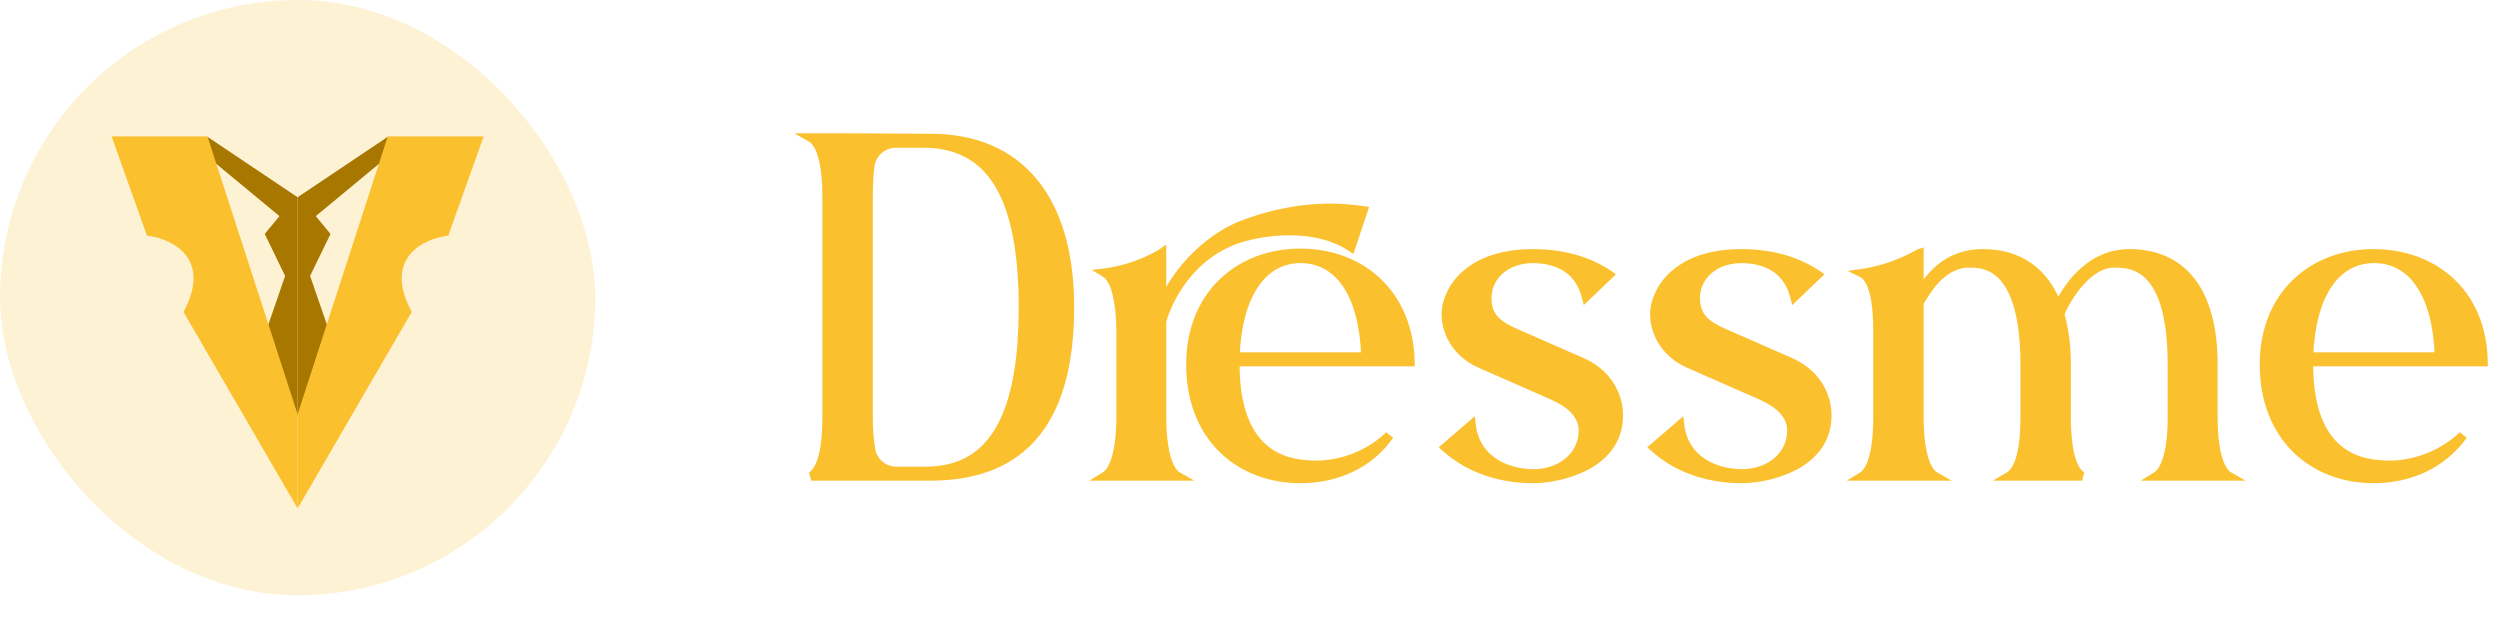 <svg width="168" height="42" viewBox="0 0 168 42" fill="none" xmlns="http://www.w3.org/2000/svg">
<path d="M56.346 9.254H54.51C55.224 9.662 55.564 11.192 55.564 13.164V28.124C55.564 29.994 55.258 31.592 54.51 32H62.534C68.926 32 71.884 28.022 71.884 20.644C71.884 13.436 68.552 9.288 62.534 9.288L56.346 9.254ZM60.222 31.66C59.406 31.66 58.692 31.082 58.522 30.266C58.42 29.654 58.352 28.906 58.352 28.124V13.164C58.352 12.382 58.386 11.634 58.488 11.022C58.658 10.206 59.372 9.628 60.222 9.628H62.058C66.852 9.628 68.756 13.606 68.756 20.644C68.756 27.818 66.818 31.66 62.194 31.66H60.222ZM87.388 17.006C83.308 17.006 80.01 19.794 80.01 24.486C80.01 29.382 83.308 32.17 87.388 32.17C89.871 32.17 92.046 31.15 93.373 29.246C93.373 29.246 91.537 31.252 88.409 31.252C88.069 31.252 87.728 31.218 87.388 31.184C84.838 30.844 83.002 28.974 83.002 24.486V24.316H94.766C94.665 19.692 91.4 17.006 87.388 17.006ZM83.002 23.976C83.138 19.862 84.805 17.38 87.388 17.38C89.972 17.38 91.638 19.726 91.775 23.976H83.002ZM78.073 21.596C78.243 20.882 79.466 17.38 83.07 16.088C83.853 15.816 85.178 15.51 86.641 15.51C88.034 15.51 89.564 15.782 90.788 16.598L91.605 14.15C90.891 14.048 90.177 13.98 89.428 13.98C87.219 13.98 85.008 14.49 83.275 15.204C80.35 16.462 78.412 19.318 78.073 20.746V17.006C77.971 17.074 76.406 18.06 74.264 18.332C74.605 18.536 74.876 19.012 75.046 19.692C75.216 20.372 75.319 21.256 75.319 22.242V28.09C75.319 29.994 74.978 31.558 74.264 32H79.126C78.412 31.592 78.073 29.96 78.073 28.09V21.596ZM103.022 32.17C104.858 32.17 108.768 31.252 108.768 27.92C108.768 26.458 107.918 25.03 106.252 24.316L101.832 22.378C100.676 21.868 99.928 21.324 99.928 20.032C99.928 18.536 101.186 17.414 102.954 17.38C104.654 17.38 106.116 18.06 106.592 19.93L108.122 18.468C106.728 17.516 104.96 17.04 103.022 17.04C98.398 17.04 97.174 19.794 97.174 21.086C97.174 22.446 97.99 23.806 99.52 24.452L104.314 26.56C105.47 27.07 106.388 27.818 106.388 28.94C106.388 30.538 105.028 31.796 103.09 31.83C101.22 31.83 99.146 30.912 98.874 28.566L97.14 30.062C98.636 31.422 100.71 32.17 103.022 32.17ZM117.033 32.17C118.869 32.17 122.779 31.252 122.779 27.92C122.779 26.458 121.929 25.03 120.263 24.316L115.843 22.378C114.687 21.868 113.939 21.324 113.939 20.032C113.939 18.536 115.197 17.414 116.965 17.38C118.665 17.38 120.127 18.06 120.603 19.93L122.133 18.468C120.739 17.516 118.971 17.04 117.033 17.04C112.409 17.04 111.185 19.794 111.185 21.086C111.185 22.446 112.001 23.806 113.531 24.452L118.325 26.56C119.481 27.07 120.399 27.818 120.399 28.94C120.399 30.538 119.039 31.796 117.101 31.83C115.231 31.83 113.157 30.912 112.885 28.566L111.151 30.062C112.647 31.422 114.721 32.17 117.033 32.17ZM149.777 32C149.063 31.592 148.723 29.994 148.723 28.124V24.452C148.723 19.59 146.649 17.04 143.113 17.04C140.291 17.04 138.829 19.522 138.285 20.644C137.435 18.264 135.667 17.04 133.253 17.04C130.737 17.04 129.581 18.74 128.969 19.794V17.04C128.867 17.074 127.303 18.06 125.161 18.366C125.501 18.536 125.773 19.012 125.943 19.692C126.113 20.372 126.181 21.256 126.181 22.242V28.124C126.181 29.994 125.875 31.558 125.161 32H130.023C129.309 31.592 128.969 29.994 128.969 28.124V20.304C129.241 19.998 130.193 17.822 132.165 17.686H132.471C133.729 17.686 136.075 18.23 136.075 24.52V28.124C136.075 29.994 135.769 31.558 135.021 32H139.917C139.169 31.592 138.863 29.994 138.863 28.124V24.452C138.863 23.16 138.693 22.038 138.421 21.086C138.897 19.964 140.291 17.686 142.059 17.686H142.093C143.215 17.686 145.969 17.72 145.969 24.52V28.124C145.969 29.994 145.629 31.558 144.915 32H149.777ZM166.876 24.316C166.808 19.692 163.544 17.04 159.498 17.04C155.452 17.04 152.154 19.794 152.154 24.486C152.154 29.382 155.452 32.17 159.498 32.17C161.98 32.17 164.156 31.15 165.516 29.246C165.516 29.246 163.646 31.252 160.552 31.252C160.212 31.252 159.872 31.218 159.532 31.184C156.982 30.844 155.146 28.974 155.146 24.486V24.316H166.876ZM159.532 17.38C162.116 17.38 163.782 19.726 163.918 23.976H155.146C155.282 19.862 156.914 17.38 159.532 17.38Z" fill="#FBC02D"/>
<path d="M56.346 9.254L56.348 8.954H56.346V9.254ZM54.51 9.254V8.954H53.38L54.361 9.514L54.51 9.254ZM54.51 32L54.366 31.737L54.51 32.3V32ZM62.534 9.288L62.532 9.588H62.534V9.288ZM58.522 30.266L58.226 30.315L58.228 30.327L58.522 30.266ZM58.488 11.022L58.194 10.961L58.192 10.973L58.488 11.022ZM56.346 8.954H54.51V9.554H56.346V8.954ZM54.361 9.514C54.606 9.654 54.844 10.031 55.014 10.697C55.18 11.344 55.264 12.192 55.264 13.164H55.864C55.864 12.164 55.778 11.261 55.595 10.548C55.417 9.854 55.128 9.262 54.659 8.994L54.361 9.514ZM55.264 13.164V28.124H55.864V13.164H55.264ZM55.264 28.124C55.264 29.046 55.188 29.886 55.026 30.538C54.859 31.21 54.621 31.598 54.366 31.737L54.654 32.263C55.147 31.994 55.436 31.378 55.609 30.683C55.787 29.966 55.864 29.072 55.864 28.124H55.264ZM54.51 32.3H62.534V31.7H54.51V32.3ZM62.534 32.3C65.796 32.3 68.23 31.282 69.84 29.276C71.439 27.284 72.184 24.365 72.184 20.644H71.584C71.584 24.301 70.85 27.06 69.372 28.901C67.905 30.729 65.664 31.7 62.534 31.7V32.3ZM72.184 20.644C72.184 16.999 71.342 14.083 69.698 12.073C68.046 10.054 65.617 8.988 62.534 8.988V9.588C65.469 9.588 67.715 10.596 69.234 12.453C70.76 14.319 71.584 17.081 71.584 20.644H72.184ZM62.536 8.988L56.348 8.954L56.344 9.554L62.532 9.588L62.536 8.988ZM60.222 31.36C59.549 31.36 58.957 30.883 58.816 30.205L58.228 30.327C58.427 31.281 59.263 31.96 60.222 31.96V31.36ZM58.818 30.217C58.719 29.621 58.652 28.89 58.652 28.124H58.052C58.052 28.922 58.121 29.687 58.226 30.315L58.818 30.217ZM58.652 28.124V13.164H58.052V28.124H58.652ZM58.652 13.164C58.652 12.388 58.686 11.659 58.784 11.071L58.192 10.973C58.086 11.609 58.052 12.376 58.052 13.164H58.652ZM58.782 11.083C58.922 10.409 59.512 9.928 60.222 9.928V9.328C59.232 9.328 58.394 10.003 58.194 10.961L58.782 11.083ZM60.222 9.928H62.058V9.328H60.222V9.928ZM62.058 9.928C63.214 9.928 64.179 10.168 64.979 10.621C65.778 11.073 66.43 11.749 66.945 12.646C67.98 14.451 68.456 17.141 68.456 20.644H69.056C69.056 17.109 68.58 14.291 67.465 12.348C66.905 11.371 66.181 10.612 65.275 10.098C64.37 9.586 63.299 9.328 62.058 9.328V9.928ZM68.456 20.644C68.456 24.215 67.972 26.905 66.949 28.693C66.44 29.582 65.8 30.245 65.022 30.687C64.243 31.129 63.308 31.36 62.194 31.36V31.96C63.392 31.96 64.433 31.711 65.318 31.209C66.204 30.706 66.915 29.959 67.469 28.991C68.571 27.065 69.056 24.247 69.056 20.644H68.456ZM62.194 31.36H60.222V31.96H62.194V31.36ZM93.373 29.246L93.619 29.417L93.151 29.044L93.373 29.246ZM87.388 31.184L87.349 31.482L87.359 31.483L87.388 31.184ZM83.002 24.316V24.016H82.703V24.316H83.002ZM94.766 24.316V24.616H95.073L95.067 24.309L94.766 24.316ZM83.002 23.976L82.703 23.966L82.692 24.276H83.002V23.976ZM91.775 23.976V24.276H92.084L92.074 23.966L91.775 23.976ZM78.073 21.596L77.781 21.526L77.772 21.561V21.596H78.073ZM83.07 16.088L82.972 15.805L82.969 15.806L83.07 16.088ZM90.788 16.598L90.622 16.848L90.949 17.066L91.073 16.693L90.788 16.598ZM91.605 14.15L91.889 14.245L92.003 13.904L91.647 13.853L91.605 14.15ZM83.275 15.204L83.16 14.927L83.156 14.928L83.275 15.204ZM78.073 20.746H77.772L78.364 20.816L78.073 20.746ZM78.073 17.006H78.373V16.445L77.906 16.756L78.073 17.006ZM74.264 18.332L74.227 18.034L73.367 18.143L74.11 18.589L74.264 18.332ZM75.046 19.692L75.338 19.619L75.046 19.692ZM74.264 32L74.107 31.745L73.21 32.3H74.264V32ZM79.126 32V32.3H80.256L79.275 31.739L79.126 32ZM87.388 16.706C85.28 16.706 83.358 17.427 81.962 18.77C80.563 20.116 79.71 22.066 79.71 24.486H80.311C80.311 22.214 81.107 20.424 82.377 19.203C83.65 17.979 85.417 17.306 87.388 17.306V16.706ZM79.71 24.486C79.71 27.004 80.56 29.006 81.96 30.378C83.357 31.749 85.28 32.47 87.388 32.47V31.87C85.417 31.87 83.651 31.197 82.38 29.95C81.11 28.704 80.311 26.864 80.311 24.486H79.71ZM87.388 32.47C89.954 32.47 92.229 31.413 93.619 29.417L93.126 29.075C91.864 30.887 89.787 31.87 87.388 31.87V32.47ZM93.373 29.246C93.151 29.044 93.151 29.043 93.151 29.043C93.151 29.043 93.151 29.043 93.151 29.043C93.151 29.043 93.152 29.043 93.152 29.043C93.152 29.043 93.151 29.043 93.151 29.043C93.151 29.044 93.15 29.045 93.149 29.046C93.146 29.049 93.142 29.054 93.135 29.06C93.123 29.073 93.104 29.092 93.078 29.117C93.026 29.168 92.947 29.242 92.842 29.331C92.632 29.51 92.319 29.75 91.911 29.991C91.095 30.472 89.907 30.952 88.409 30.952V31.552C90.038 31.552 91.332 31.029 92.216 30.507C92.658 30.247 92.999 29.985 93.231 29.788C93.347 29.689 93.436 29.606 93.497 29.547C93.527 29.517 93.551 29.494 93.567 29.477C93.575 29.469 93.581 29.462 93.586 29.457C93.588 29.455 93.59 29.453 93.591 29.451C93.592 29.451 93.592 29.45 93.593 29.45C93.593 29.449 93.593 29.449 93.593 29.449C93.594 29.449 93.594 29.449 93.594 29.449C93.594 29.449 93.594 29.448 93.373 29.246ZM88.409 30.952C88.086 30.952 87.761 30.92 87.418 30.886L87.359 31.483C87.696 31.516 88.051 31.552 88.409 31.552V30.952ZM87.428 30.887C86.22 30.726 85.203 30.208 84.482 29.214C83.755 28.213 83.302 26.694 83.302 24.486H82.703C82.703 26.767 83.168 28.426 83.996 29.567C84.831 30.715 86.007 31.302 87.349 31.481L87.428 30.887ZM83.302 24.486V24.316H82.703V24.486H83.302ZM83.002 24.616H94.766V24.016H83.002V24.616ZM95.067 24.309C95.014 21.925 94.144 20.018 92.749 18.708C91.357 17.401 89.462 16.706 87.388 16.706V17.306C89.328 17.306 91.07 17.954 92.338 19.146C93.604 20.335 94.417 22.083 94.467 24.323L95.067 24.309ZM83.302 23.986C83.369 21.962 83.812 20.374 84.527 19.302C85.235 18.24 86.208 17.68 87.388 17.68V17.08C85.985 17.08 84.833 17.761 84.028 18.969C83.23 20.166 82.772 21.876 82.703 23.966L83.302 23.986ZM87.388 17.68C88.575 17.68 89.547 18.212 90.251 19.252C90.964 20.306 91.408 21.892 91.475 23.986L92.074 23.966C92.005 21.81 91.548 20.098 90.748 18.916C89.939 17.721 88.786 17.08 87.388 17.08V17.68ZM91.775 23.676H83.002V24.276H91.775V23.676ZM78.364 21.666C78.442 21.341 78.776 20.322 79.531 19.229C80.283 18.14 81.444 16.99 83.172 16.37L82.969 15.806C81.093 16.478 79.84 17.725 79.037 18.888C78.236 20.048 77.873 21.137 77.781 21.526L78.364 21.666ZM83.169 16.371C83.924 16.109 85.216 15.81 86.641 15.81V15.21C85.141 15.21 83.781 15.523 82.972 15.805L83.169 16.371ZM86.641 15.81C88.002 15.81 89.466 16.077 90.622 16.848L90.955 16.348C89.663 15.487 88.067 15.21 86.641 15.21V15.81ZM91.073 16.693L91.889 14.245L91.32 14.055L90.504 16.503L91.073 16.693ZM91.647 13.853C90.924 13.75 90.195 13.68 89.428 13.68V14.28C90.158 14.28 90.857 14.346 91.562 14.447L91.647 13.853ZM89.428 13.68C87.176 13.68 84.927 14.199 83.16 14.927L83.389 15.481C85.09 14.781 87.261 14.28 89.428 14.28V13.68ZM83.156 14.928C81.642 15.58 80.391 16.641 79.476 17.717C78.566 18.788 77.966 19.901 77.781 20.677L78.364 20.816C78.52 20.163 79.058 19.134 79.933 18.106C80.803 17.082 81.983 16.086 83.393 15.48L83.156 14.928ZM78.373 20.746V17.006H77.772V20.746H78.373ZM77.906 16.756C77.824 16.811 76.305 17.77 74.227 18.034L74.302 18.63C76.508 18.349 78.117 17.337 78.239 17.256L77.906 16.756ZM74.11 18.589C74.345 18.73 74.591 19.106 74.755 19.765L75.338 19.619C75.162 18.918 74.864 18.342 74.419 18.075L74.11 18.589ZM74.755 19.765C74.918 20.416 75.019 21.275 75.019 22.242H75.618C75.618 21.237 75.515 20.328 75.338 19.619L74.755 19.765ZM75.019 22.242V28.09H75.618V22.242H75.019ZM75.019 28.09C75.019 29.027 74.935 29.867 74.769 30.519C74.598 31.189 74.359 31.589 74.107 31.745L74.422 32.255C74.885 31.969 75.172 31.366 75.35 30.667C75.532 29.951 75.618 29.057 75.618 28.09H75.019ZM74.264 32.3H79.126V31.7H74.264V32.3ZM79.275 31.739C79.162 31.674 79.04 31.547 78.923 31.335C78.807 31.125 78.706 30.851 78.623 30.52C78.456 29.859 78.373 29.01 78.373 28.09H77.772C77.772 29.04 77.859 29.942 78.041 30.666C78.132 31.029 78.249 31.356 78.398 31.625C78.546 31.892 78.735 32.121 78.978 32.261L79.275 31.739ZM78.373 28.09V21.596H77.772V28.09H78.373ZM106.252 24.316L106.132 24.591L106.134 24.592L106.252 24.316ZM101.832 22.378L101.711 22.652L101.712 22.653L101.832 22.378ZM102.954 17.38V17.08L102.948 17.08L102.954 17.38ZM106.592 19.93L106.301 20.004L106.428 20.502L106.799 20.147L106.592 19.93ZM108.122 18.468L108.329 18.685L108.597 18.429L108.291 18.22L108.122 18.468ZM99.52 24.452L99.641 24.177L99.637 24.176L99.52 24.452ZM104.314 26.56L104.435 26.285L104.435 26.285L104.314 26.56ZM103.09 31.83V32.13L103.095 32.13L103.09 31.83ZM98.874 28.566L99.172 28.531L99.107 27.969L98.678 28.339L98.874 28.566ZM97.14 30.062L96.944 29.835L96.688 30.056L96.938 30.284L97.14 30.062ZM103.022 32.47C103.977 32.47 105.465 32.233 106.725 31.559C107.995 30.879 109.068 29.731 109.068 27.92H108.468C108.468 29.441 107.586 30.418 106.442 31.03C105.288 31.648 103.903 31.87 103.022 31.87V32.47ZM109.068 27.92C109.068 26.335 108.144 24.8 106.37 24.04L106.134 24.592C107.693 25.26 108.468 26.581 108.468 27.92H109.068ZM106.373 24.041L101.953 22.103L101.712 22.653L106.132 24.591L106.373 24.041ZM101.953 22.104C101.382 21.852 100.955 21.608 100.668 21.295C100.393 20.996 100.228 20.612 100.228 20.032H99.628C99.628 20.744 99.838 21.278 100.226 21.701C100.601 22.111 101.126 22.395 101.711 22.652L101.953 22.104ZM100.228 20.032C100.228 18.739 101.313 17.712 102.96 17.68L102.948 17.08C101.059 17.116 99.628 18.333 99.628 20.032H100.228ZM102.954 17.68C103.767 17.68 104.497 17.843 105.072 18.207C105.64 18.567 106.081 19.138 106.301 20.004L106.883 19.856C106.627 18.852 106.1 18.148 105.393 17.7C104.693 17.257 103.841 17.08 102.954 17.08V17.68ZM106.799 20.147L108.329 18.685L107.915 18.251L106.385 19.713L106.799 20.147ZM108.291 18.22C106.838 17.228 105.008 16.74 103.022 16.74V17.34C104.913 17.34 106.618 17.804 107.953 18.716L108.291 18.22ZM103.022 16.74C100.648 16.74 99.106 17.449 98.156 18.362C97.213 19.269 96.874 20.359 96.874 21.086H97.474C97.474 20.521 97.747 19.588 98.572 18.795C99.39 18.008 100.772 17.34 103.022 17.34V16.74ZM96.874 21.086C96.874 22.569 97.764 24.036 99.403 24.728L99.637 24.176C98.216 23.576 97.474 22.323 97.474 21.086H96.874ZM99.399 24.727L104.193 26.835L104.435 26.285L99.641 24.177L99.399 24.727ZM104.193 26.834C105.332 27.337 106.088 28.012 106.088 28.94H106.688C106.688 27.624 105.608 26.803 104.435 26.285L104.193 26.834ZM106.088 28.94C106.088 30.338 104.898 31.498 103.085 31.53L103.095 32.13C105.158 32.094 106.688 30.738 106.688 28.94H106.088ZM103.09 31.53C102.199 31.53 101.275 31.311 100.549 30.828C99.832 30.351 99.297 29.611 99.172 28.531L98.576 28.601C98.723 29.866 99.362 30.759 100.217 31.328C101.063 31.89 102.111 32.13 103.09 32.13V31.53ZM98.678 28.339L96.944 29.835L97.336 30.289L99.07 28.793L98.678 28.339ZM96.938 30.284C98.497 31.701 100.646 32.47 103.022 32.47V31.87C100.774 31.87 98.775 31.143 97.342 29.84L96.938 30.284ZM120.263 24.316L120.142 24.591L120.144 24.592L120.263 24.316ZM115.843 22.378L115.721 22.652L115.722 22.653L115.843 22.378ZM116.965 17.38V17.08L116.959 17.08L116.965 17.38ZM120.603 19.93L120.312 20.004L120.439 20.502L120.81 20.147L120.603 19.93ZM122.133 18.468L122.34 18.685L122.608 18.429L122.302 18.22L122.133 18.468ZM113.531 24.452L113.651 24.177L113.647 24.176L113.531 24.452ZM118.325 26.56L118.446 26.285L118.445 26.285L118.325 26.56ZM117.101 31.83V32.13L117.106 32.13L117.101 31.83ZM112.885 28.566L113.183 28.531L113.117 27.969L112.689 28.339L112.885 28.566ZM111.151 30.062L110.955 29.835L110.698 30.056L110.949 30.284L111.151 30.062ZM117.033 32.47C117.988 32.47 119.475 32.233 120.736 31.559C122.005 30.879 123.079 29.731 123.079 27.92H122.479C122.479 29.441 121.597 30.418 120.452 31.03C119.299 31.648 117.913 31.87 117.033 31.87V32.47ZM123.079 27.92C123.079 26.335 122.154 24.8 120.381 24.04L120.144 24.592C121.703 25.26 122.479 26.581 122.479 27.92H123.079ZM120.383 24.041L115.963 22.103L115.722 22.653L120.142 24.591L120.383 24.041ZM115.964 22.104C115.392 21.852 114.965 21.608 114.678 21.295C114.403 20.996 114.239 20.612 114.239 20.032H113.639C113.639 20.744 113.848 21.278 114.236 21.701C114.612 22.111 115.137 22.395 115.721 22.652L115.964 22.104ZM114.239 20.032C114.239 18.739 115.323 17.712 116.97 17.68L116.959 17.08C115.07 17.116 113.639 18.333 113.639 20.032H114.239ZM116.965 17.68C117.778 17.68 118.507 17.843 119.082 18.207C119.65 18.567 120.091 19.138 120.312 20.004L120.893 19.856C120.638 18.852 120.11 18.148 119.403 17.7C118.703 17.257 117.851 17.08 116.965 17.08V17.68ZM120.81 20.147L122.34 18.685L121.925 18.251L120.395 19.713L120.81 20.147ZM122.302 18.22C120.848 17.228 119.018 16.74 117.033 16.74V17.34C118.923 17.34 120.629 17.804 121.963 18.716L122.302 18.22ZM117.033 16.74C114.658 16.74 113.117 17.449 112.167 18.362C111.224 19.269 110.885 20.359 110.885 21.086H111.485C111.485 20.521 111.757 19.588 112.582 18.795C113.401 18.008 114.783 17.34 117.033 17.34V16.74ZM110.885 21.086C110.885 22.569 111.775 24.036 113.414 24.728L113.647 24.176C112.227 23.576 111.485 22.323 111.485 21.086H110.885ZM113.41 24.727L118.204 26.835L118.445 26.285L113.651 24.177L113.41 24.727ZM118.203 26.834C119.343 27.337 120.099 28.012 120.099 28.94H120.699C120.699 27.624 119.618 26.803 118.446 26.285L118.203 26.834ZM120.099 28.94C120.099 30.338 118.908 31.498 117.095 31.53L117.106 32.13C119.169 32.094 120.699 30.738 120.699 28.94H120.099ZM117.101 31.53C116.21 31.53 115.285 31.311 114.559 30.828C113.842 30.351 113.308 29.611 113.183 28.531L112.587 28.601C112.733 29.866 113.372 30.759 114.227 31.328C115.074 31.89 116.121 32.13 117.101 32.13V31.53ZM112.689 28.339L110.955 29.835L111.347 30.289L113.081 28.793L112.689 28.339ZM110.949 30.284C112.507 31.701 114.657 32.47 117.033 32.47V31.87C114.784 31.87 112.786 31.143 111.352 29.84L110.949 30.284ZM149.777 32V32.3H150.907L149.926 31.739L149.777 32ZM138.285 20.644L138.002 20.745L138.243 21.418L138.555 20.775L138.285 20.644ZM128.969 19.794H128.669V20.908L129.228 19.945L128.969 19.794ZM128.969 17.04H129.269V16.624L128.874 16.755L128.969 17.04ZM125.161 18.366L125.119 18.069L124.168 18.205L125.027 18.634L125.161 18.366ZM125.943 19.692L126.234 19.619L125.943 19.692ZM125.161 32L125.003 31.745L124.106 32.3H125.161V32ZM130.023 32V32.3H131.153L130.172 31.739L130.023 32ZM128.969 20.304L128.745 20.105L128.669 20.19V20.304H128.969ZM132.165 17.686V17.386H132.155L132.144 17.387L132.165 17.686ZM135.021 32L134.868 31.742L133.924 32.3H135.021V32ZM139.917 32V32.3L140.061 31.737L139.917 32ZM138.421 21.086L138.145 20.969L138.103 21.067L138.132 21.168L138.421 21.086ZM144.915 32L144.757 31.745L143.86 32.3H144.915V32ZM149.926 31.739C149.811 31.674 149.689 31.547 149.573 31.339C149.457 31.132 149.356 30.862 149.273 30.536C149.107 29.884 149.023 29.044 149.023 28.124H148.423C148.423 29.074 148.509 29.968 148.691 30.684C148.783 31.043 148.9 31.366 149.049 31.632C149.197 31.896 149.386 32.122 149.628 32.261L149.926 31.739ZM149.023 28.124V24.452H148.423V28.124H149.023ZM149.023 24.452C149.023 21.984 148.497 20.057 147.481 18.739C146.456 17.41 144.96 16.74 143.113 16.74V17.34C144.801 17.34 146.11 17.945 147.006 19.106C147.911 20.279 148.423 22.058 148.423 24.452H149.023ZM143.113 16.74C140.094 16.74 138.559 19.391 138.015 20.513L138.555 20.775C139.099 19.653 140.488 17.34 143.113 17.34V16.74ZM138.567 20.543C138.125 19.305 137.438 18.35 136.529 17.705C135.621 17.06 134.512 16.74 133.253 16.74V17.34C134.408 17.34 135.39 17.632 136.182 18.194C136.973 18.756 137.594 19.602 138.002 20.745L138.567 20.543ZM133.253 16.74C130.566 16.74 129.332 18.571 128.71 19.643L129.228 19.945C129.83 18.909 130.908 17.34 133.253 17.34V16.74ZM129.269 19.794V17.04H128.669V19.794H129.269ZM128.874 16.755C128.84 16.767 128.806 16.785 128.794 16.791C128.774 16.802 128.749 16.815 128.721 16.831C128.664 16.862 128.588 16.903 128.493 16.953C128.303 17.052 128.038 17.185 127.711 17.325C127.056 17.607 126.156 17.921 125.119 18.069L125.203 18.663C126.308 18.505 127.261 18.173 127.949 17.877C128.293 17.728 128.572 17.589 128.771 17.484C128.871 17.432 128.951 17.388 129.007 17.358C129.036 17.342 129.057 17.331 129.072 17.323C129.095 17.311 129.085 17.318 129.064 17.325L128.874 16.755ZM125.027 18.634C125.127 18.684 125.242 18.793 125.357 18.989C125.47 19.183 125.572 19.443 125.652 19.765L126.234 19.619C126.144 19.261 126.025 18.943 125.875 18.686C125.726 18.432 125.535 18.218 125.295 18.098L125.027 18.634ZM125.652 19.765C125.813 20.41 125.881 21.265 125.881 22.242H126.481C126.481 21.247 126.413 20.334 126.234 19.619L125.652 19.765ZM125.881 22.242V28.124H126.481V22.242H125.881ZM125.881 28.124C125.881 29.046 125.805 29.878 125.647 30.526C125.485 31.194 125.253 31.59 125.003 31.745L125.319 32.255C125.783 31.968 126.061 31.361 126.23 30.669C126.404 29.957 126.481 29.072 126.481 28.124H125.881ZM125.161 32.3H130.023V31.7H125.161V32.3ZM130.172 31.739C130.057 31.674 129.935 31.547 129.819 31.339C129.703 31.132 129.602 30.862 129.519 30.536C129.353 29.884 129.269 29.044 129.269 28.124H128.669C128.669 29.074 128.755 29.968 128.937 30.684C129.029 31.043 129.146 31.366 129.295 31.632C129.443 31.896 129.632 32.122 129.874 32.261L130.172 31.739ZM129.269 28.124V20.304H128.669V28.124H129.269ZM129.193 20.503C129.247 20.443 129.305 20.353 129.358 20.269C129.418 20.172 129.479 20.072 129.559 19.946C129.714 19.702 129.911 19.411 130.156 19.128C130.65 18.557 131.313 18.046 132.186 17.985L132.144 17.387C131.045 17.462 130.246 18.107 129.703 18.735C129.43 19.05 129.214 19.369 129.053 19.624C128.974 19.747 128.901 19.868 128.849 19.95C128.79 20.044 128.759 20.089 128.745 20.105L129.193 20.503ZM132.165 17.986H132.471V17.386H132.165V17.986ZM132.471 17.986C133.051 17.986 133.846 18.108 134.511 18.933C135.191 19.776 135.775 21.401 135.775 24.52H136.375C136.375 21.349 135.786 19.557 134.978 18.556C134.156 17.536 133.149 17.386 132.471 17.386V17.986ZM135.775 24.52V28.124H136.375V24.52H135.775ZM135.775 28.124C135.775 29.046 135.699 29.878 135.537 30.525C135.371 31.189 135.133 31.585 134.868 31.742L135.174 32.258C135.657 31.973 135.946 31.366 136.119 30.67C136.298 29.957 136.375 29.072 136.375 28.124H135.775ZM135.021 32.3H139.917V31.7H135.021V32.3ZM140.061 31.737C139.806 31.598 139.568 31.21 139.401 30.538C139.239 29.886 139.163 29.046 139.163 28.124H138.563C138.563 29.072 138.64 29.966 138.818 30.683C138.991 31.378 139.28 31.994 139.773 32.263L140.061 31.737ZM139.163 28.124V24.452H138.563V28.124H139.163ZM139.163 24.452C139.163 23.134 138.989 21.984 138.709 21.004L138.132 21.168C138.396 22.092 138.563 23.186 138.563 24.452H139.163ZM138.697 21.203C138.925 20.665 139.377 19.845 139.98 19.164C140.59 18.476 141.305 17.986 142.059 17.986V17.386C141.045 17.386 140.179 18.035 139.531 18.766C138.876 19.506 138.392 20.385 138.145 20.969L138.697 21.203ZM142.059 17.986H142.093V17.386H142.059V17.986ZM142.093 17.986C142.646 17.986 143.5 17.999 144.236 18.761C144.984 19.536 145.669 21.147 145.669 24.52H146.269C146.269 21.093 145.577 19.287 144.668 18.345C143.746 17.39 142.662 17.386 142.093 17.386V17.986ZM145.669 24.52V28.124H146.269V24.52H145.669ZM145.669 28.124C145.669 29.044 145.585 29.875 145.419 30.523C145.248 31.189 145.009 31.589 144.757 31.745L145.073 32.255C145.535 31.969 145.822 31.366 146 30.672C146.183 29.96 146.269 29.074 146.269 28.124H145.669ZM144.915 32.3H149.777V31.7H144.915V32.3ZM166.876 24.316V24.616H167.18L167.176 24.312L166.876 24.316ZM165.516 29.246L165.76 29.42L165.296 29.041L165.516 29.246ZM159.532 31.184L159.492 31.482L159.502 31.483L159.532 31.184ZM155.146 24.316V24.016H154.846V24.316H155.146ZM163.918 23.976V24.276H164.228L164.218 23.966L163.918 23.976ZM155.146 23.976L154.846 23.966L154.836 24.276H155.146V23.976ZM167.176 24.312C167.141 21.926 166.279 20.027 164.883 18.725C163.49 17.425 161.586 16.74 159.498 16.74V17.34C161.456 17.34 163.207 17.981 164.474 19.163C165.739 20.343 166.543 22.082 166.576 24.32L167.176 24.312ZM159.498 16.74C157.407 16.74 155.493 17.452 154.101 18.787C152.706 20.124 151.854 22.066 151.854 24.486H152.454C152.454 22.214 153.25 20.433 154.516 19.22C155.784 18.005 157.543 17.34 159.498 17.34V16.74ZM151.854 24.486C151.854 27.004 152.704 29.006 154.098 30.378C155.491 31.748 157.406 32.47 159.498 32.47V31.87C157.544 31.87 155.787 31.198 154.519 29.95C153.253 28.704 152.454 26.864 152.454 24.486H151.854ZM159.498 32.47C162.064 32.47 164.337 31.413 165.76 29.42L165.272 29.072C163.975 30.887 161.895 31.87 159.498 31.87V32.47ZM165.516 29.246C165.296 29.041 165.296 29.041 165.296 29.041C165.296 29.041 165.297 29.041 165.297 29.041C165.297 29.041 165.297 29.041 165.297 29.041C165.297 29.041 165.297 29.041 165.296 29.041C165.296 29.042 165.295 29.043 165.294 29.044C165.291 29.047 165.286 29.052 165.28 29.058C165.268 29.071 165.248 29.09 165.222 29.116C165.169 29.166 165.089 29.24 164.982 29.33C164.769 29.509 164.452 29.749 164.042 29.99C163.221 30.472 162.032 30.952 160.552 30.952V31.552C162.165 31.552 163.458 31.029 164.346 30.508C164.79 30.247 165.134 29.986 165.368 29.789C165.486 29.691 165.576 29.608 165.637 29.549C165.668 29.519 165.691 29.496 165.708 29.479C165.716 29.471 165.722 29.464 165.727 29.459C165.729 29.457 165.731 29.455 165.732 29.453C165.733 29.453 165.734 29.452 165.734 29.452C165.734 29.451 165.735 29.451 165.735 29.451C165.735 29.451 165.735 29.451 165.735 29.451C165.735 29.451 165.735 29.451 165.516 29.246ZM160.552 30.952C160.229 30.952 159.904 30.92 159.562 30.886L159.502 31.483C159.839 31.516 160.194 31.552 160.552 31.552V30.952ZM159.571 30.887C158.363 30.726 157.347 30.208 156.625 29.214C155.898 28.213 155.446 26.694 155.446 24.486H154.846C154.846 26.767 155.312 28.426 156.14 29.567C156.974 30.715 158.15 31.302 159.492 31.481L159.571 30.887ZM155.446 24.486V24.316H154.846V24.486H155.446ZM155.146 24.616H166.876V24.016H155.146V24.616ZM159.532 17.68C160.718 17.68 161.69 18.212 162.394 19.252C163.107 20.306 163.551 21.892 163.618 23.986L164.218 23.966C164.149 21.81 163.691 20.098 162.891 18.916C162.083 17.721 160.93 17.08 159.532 17.08V17.68ZM163.918 23.676H155.146V24.276H163.918V23.676ZM155.446 23.986C155.513 21.961 155.947 20.373 156.658 19.301C157.361 18.241 158.334 17.68 159.532 17.68V17.08C158.112 17.08 156.96 17.76 156.158 18.97C155.364 20.167 154.915 21.877 154.846 23.966L155.446 23.986Z" fill="#FBC02D"/>
<rect width="40" height="40" rx="20" fill="#FBC02D" fill-opacity="0.2"/>
<path d="M19.999 13.255L26.097 9.167L25.563 10.929L21.219 14.524L22.21 15.722L20.838 18.541L21.981 21.854L19.999 27.987V13.255Z" fill="#A77700"/>
<path d="M19.999 13.255L13.902 9.167L14.435 10.929L18.78 14.524L17.789 15.722L19.161 18.541L18.018 21.854L19.999 27.987V13.255Z" fill="#A77700"/>
<path d="M26.058 9.167L20 27.846V34.167L27.669 20.964C25.706 17.313 28.487 16.025 30.123 15.838L32.5 9.167H26.058Z" fill="#FBC02D"/>
<path d="M13.942 9.167L20 27.846V34.167L12.331 20.964C14.294 17.313 11.513 16.025 9.877 15.838L7.5 9.167H13.942Z" fill="#FBC02D"/>
</svg>

